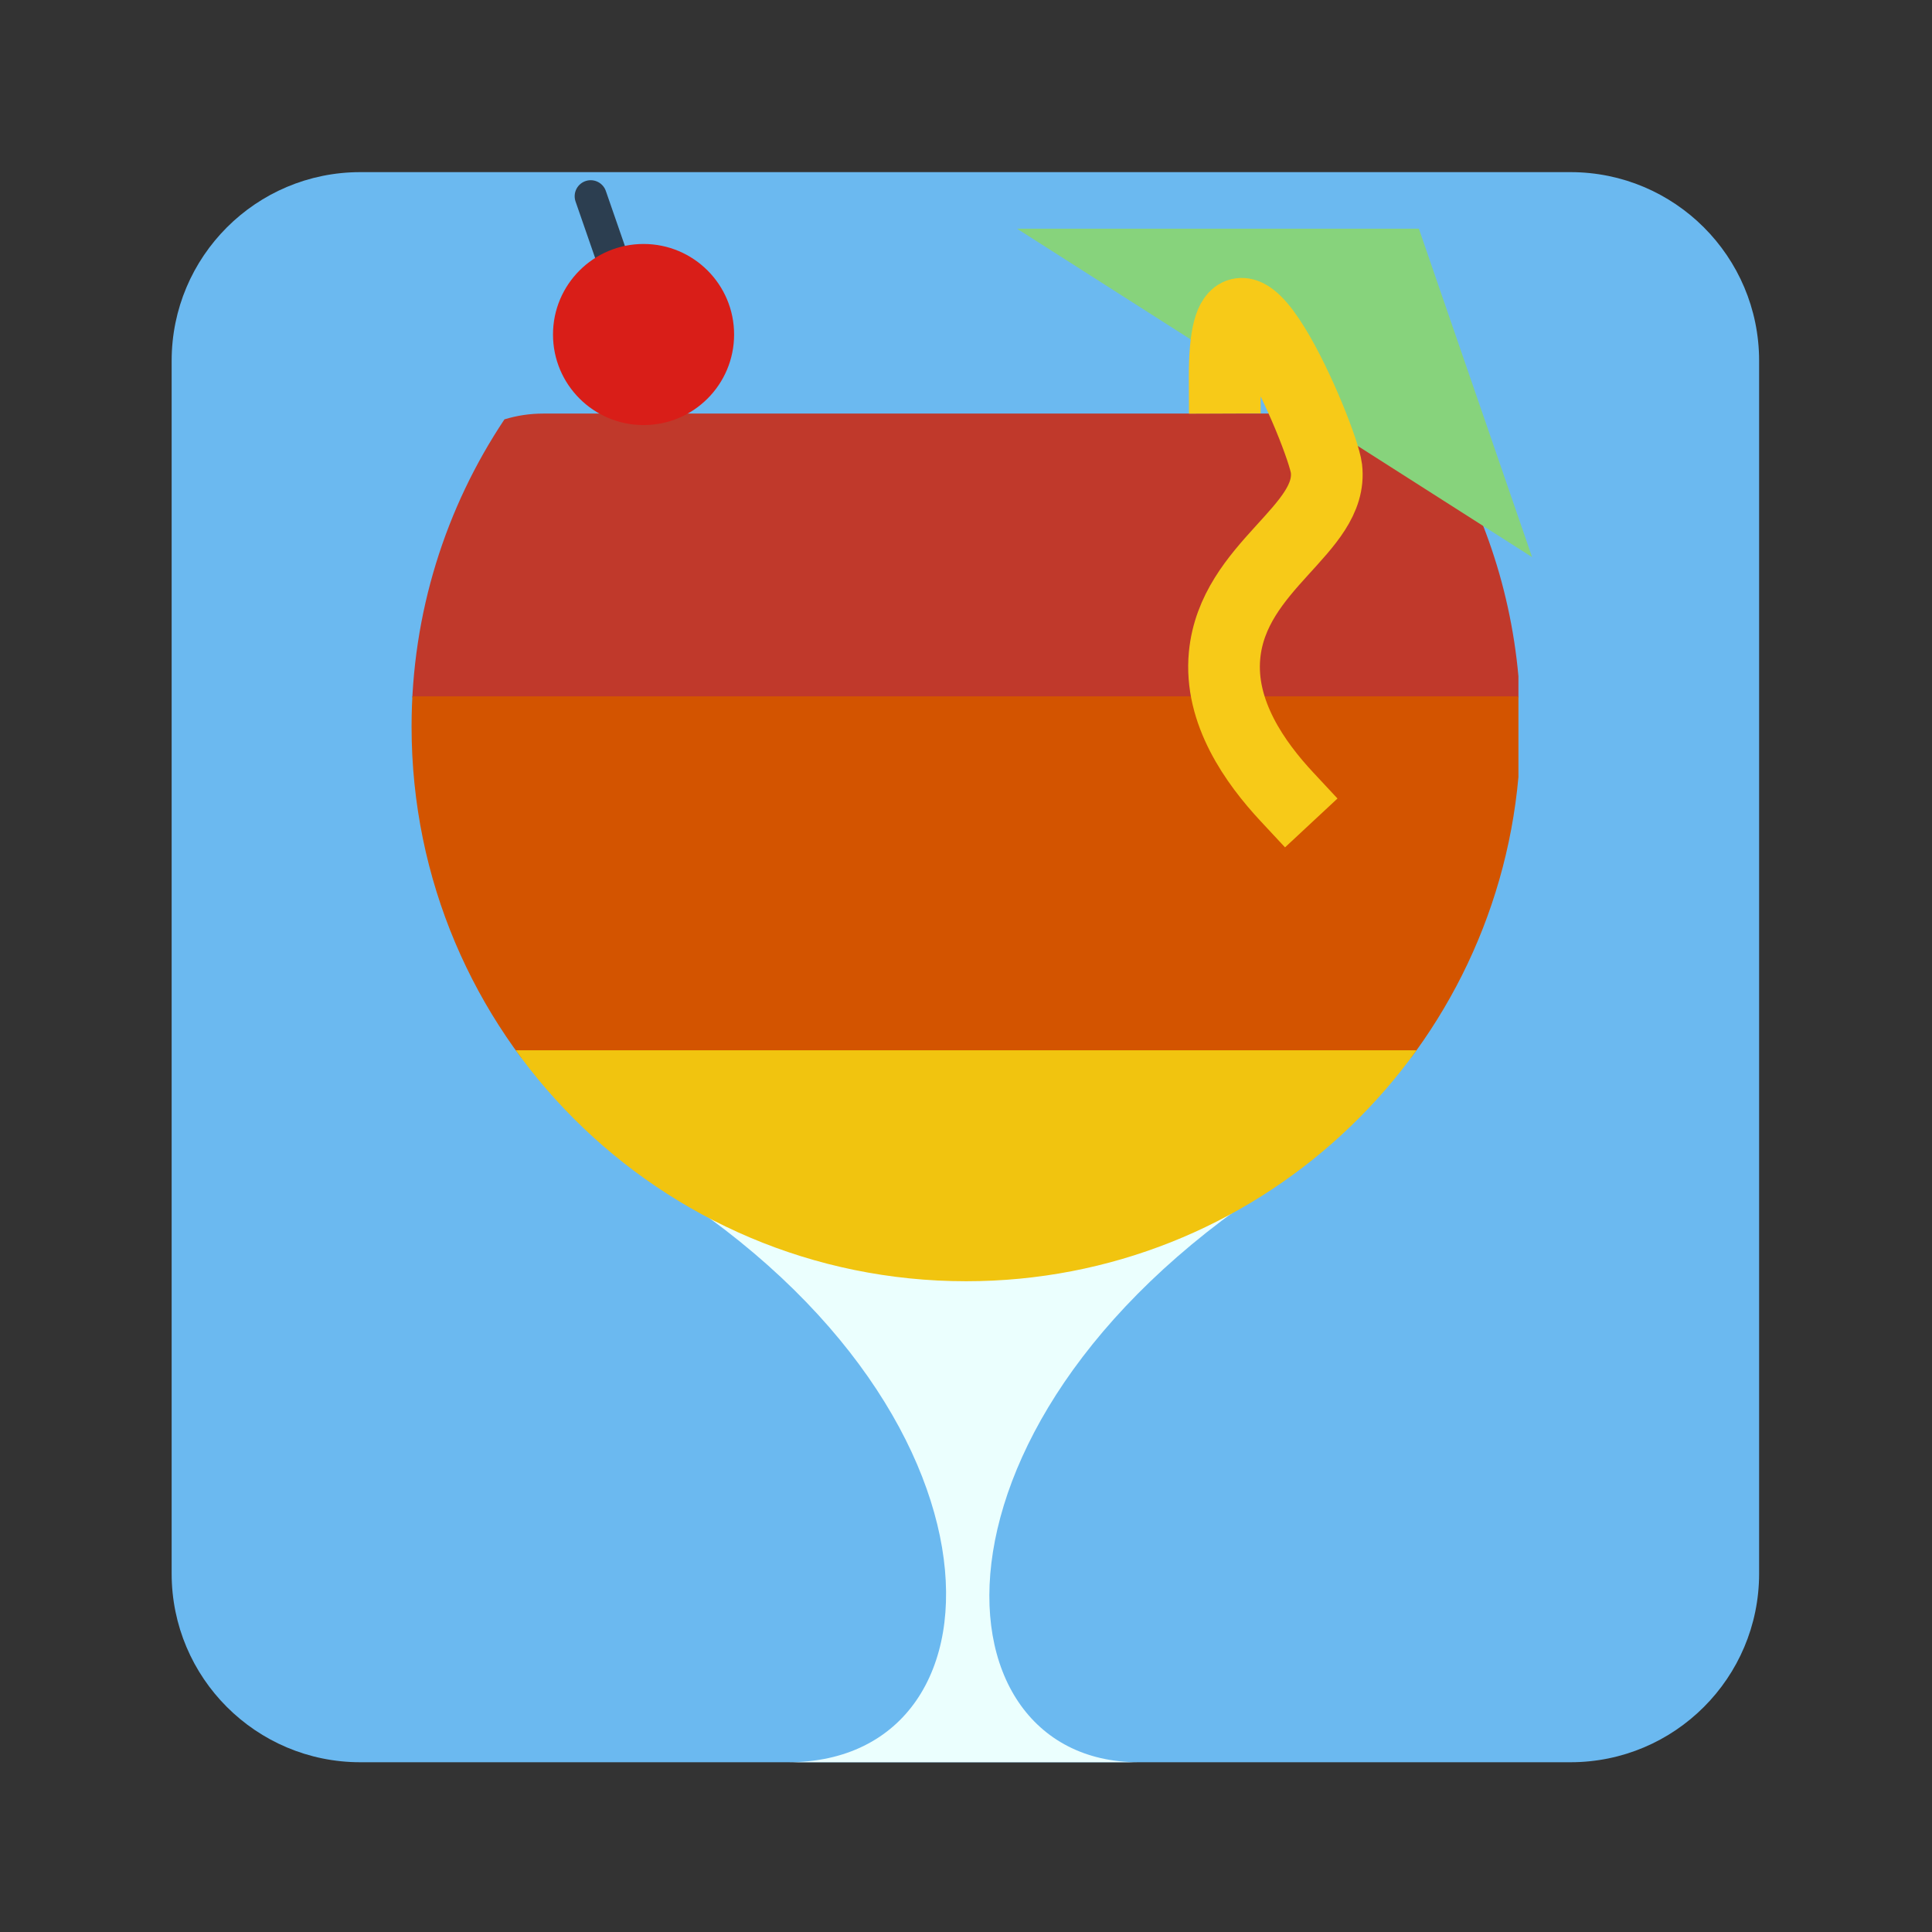 <?xml version="1.0" encoding="UTF-8" standalone="no"?>
<svg
   xmlns:dc="http://purl.org/dc/elements/1.1/"
   xmlns:cc="http://creativecommons.org/ns#"
   xmlns:rdf="http://www.w3.org/1999/02/22-rdf-syntax-ns#"
   xmlns:svg="http://www.w3.org/2000/svg"
   xmlns="http://www.w3.org/2000/svg"
   viewBox="0 0 1365.333 1365.333"
   height="1365.333"
   width="1365.333"
   xml:space="preserve"
   id="svg5271"
   version="1.1"><rect x="0" y="0" width="1365.333" height="1365.333" fill="#333333" stroke="none"/><defs
     id="defs5275"><clipPath
       id="clipPath5287"
       clipPathUnits="userSpaceOnUse"><path
         id="path5285"
         d="M 191,933 C 135.771,933 91,888.229 91,833 v 0 -643 C 91,134.771 135.771,90 191,90 v 0 h 643 c 55.229,0 100,44.771 100,100 v 0 643 c 0,55.229 -44.771,100 -100,100 v 0 z" /></clipPath><clipPath
       id="clipPath5307"
       clipPathUnits="userSpaceOnUse"><path
         id="path5305"
         d="m 288,805 c -7.157,0 -14.061,-1.074 -20.563,-3.069 v 0 C 236.33,755.294 218.198,699.265 218.198,639 v 0 c 0,-162.372 131.628,-294 294,-294 v 0 c 153.363,0 279.3,117.433 292.802,267.28 v 0 53.44 c -4.491,49.839 -21.423,96.1 -47.661,135.639 v 0 C 750.324,803.72 742.811,805 735,805 v 0 z" /></clipPath><clipPath
       id="clipPath5325"
       clipPathUnits="userSpaceOnUse"><path
         id="path5323"
         d="M 0,1024 H 1024 V 0 H 0 Z" /></clipPath></defs><g
     transform="matrix(1.333,0,0,-1.333,0,1365.333)"
     id="g5279"><g
       id="g5281"><g
         clip-path="url(#clipPath5287)"
         id="g5283"><g
           transform="translate(932.6,190)"
           id="g5289"><path
             id="path5291"
             style="fill:#6bb9f0;fill-opacity:1;fill-rule:nonzero;stroke:none"
             d="m 0,0 c 0,-55.229 -44.771,-100 -100,-100 h -643 c -55.229,0 -100,44.771 -100,100 v 643 c 0,55.229 44.771,100 100,100 h 643 C -44.771,743 0,698.229 0,643 Z" /></g><g
           transform="translate(313.162,920.215)"
           id="g5293"><path
             id="path5295"
             style="fill:none;stroke:#2c3e50;stroke-width:17;stroke-linecap:round;stroke-linejoin:miter;stroke-miterlimit:10;stroke-dasharray:none;stroke-opacity:1"
             d="M 0,0 82.675,-238.43" /></g><g
           transform="translate(693.609,407.861)"
           id="g5297"><path
             id="path5299"
             style="fill:#ebfffe;fill-opacity:1;fill-rule:nonzero;stroke:none"
             d="m 0,0 h -363.019 c 210.614,-120.012 210.612,-318.032 87,-317.861 H -90 c -113.412,0 -122.407,191.608 90,317.861" /></g></g></g><g
       id="g5301"><g
         clip-path="url(#clipPath5307)"
         id="g5303"><path
           id="path5309"
           style="fill:#c0392b;fill-opacity:1;fill-rule:nonzero;stroke:none"
           d="M 882.575,654.468 H 142.426 v 191.617 h 740.149 z" /><path
           id="path5311"
           style="fill:#d35400;fill-opacity:1;fill-rule:nonzero;stroke:none"
           d="M 882.575,463.477 H 142.426 v 191.617 h 740.149 z" /><path
           id="path5313"
           style="fill:#f1c40f;fill-opacity:1;fill-rule:nonzero;stroke:none"
           d="M 882.575,275.815 H 142.426 v 191.617 h 740.149 z" /></g></g><g
       transform="translate(752.225,903)"
       id="g5315"><path
         id="path5317"
         style="fill:#87d37c;fill-opacity:1;fill-rule:nonzero;stroke:none"
         d="M 0,0 H -213.021 L 60.006,-174.104 Z" /></g><g
       id="g5319"><g
         clip-path="url(#clipPath5325)"
         id="g5321"><g
           transform="translate(649.267,824.029)"
           id="g5327"><path
             id="path5329"
             style="fill:none;stroke:#f7ca18;stroke-width:38;stroke-linecap:square;stroke-linejoin:miter;stroke-miterlimit:10;stroke-dasharray:none;stroke-opacity:1"
             d="M 0,0 C -0.356,92.314 51.972,-31.388 53.951,-48.132 57.775,-80.479 4.518,-99.535 -0.054,-147.142 -2.959,-177.39 16.21,-204.181 32.949,-222.15" /></g><g
           transform="translate(389.186,846.908)"
           id="g5331"><path
             id="path5333"
             style="fill:#d91e18;fill-opacity:1;fill-rule:nonzero;stroke:none"
             d="m 0,0 c 0,-26.512 -21.492,-48.005 -48.005,-48.005 -26.512,0 -48.005,21.493 -48.005,48.005 0,26.512 21.493,48.005 48.005,48.005 C -21.492,48.005 0,26.512 0,0" /></g></g></g></g></svg>